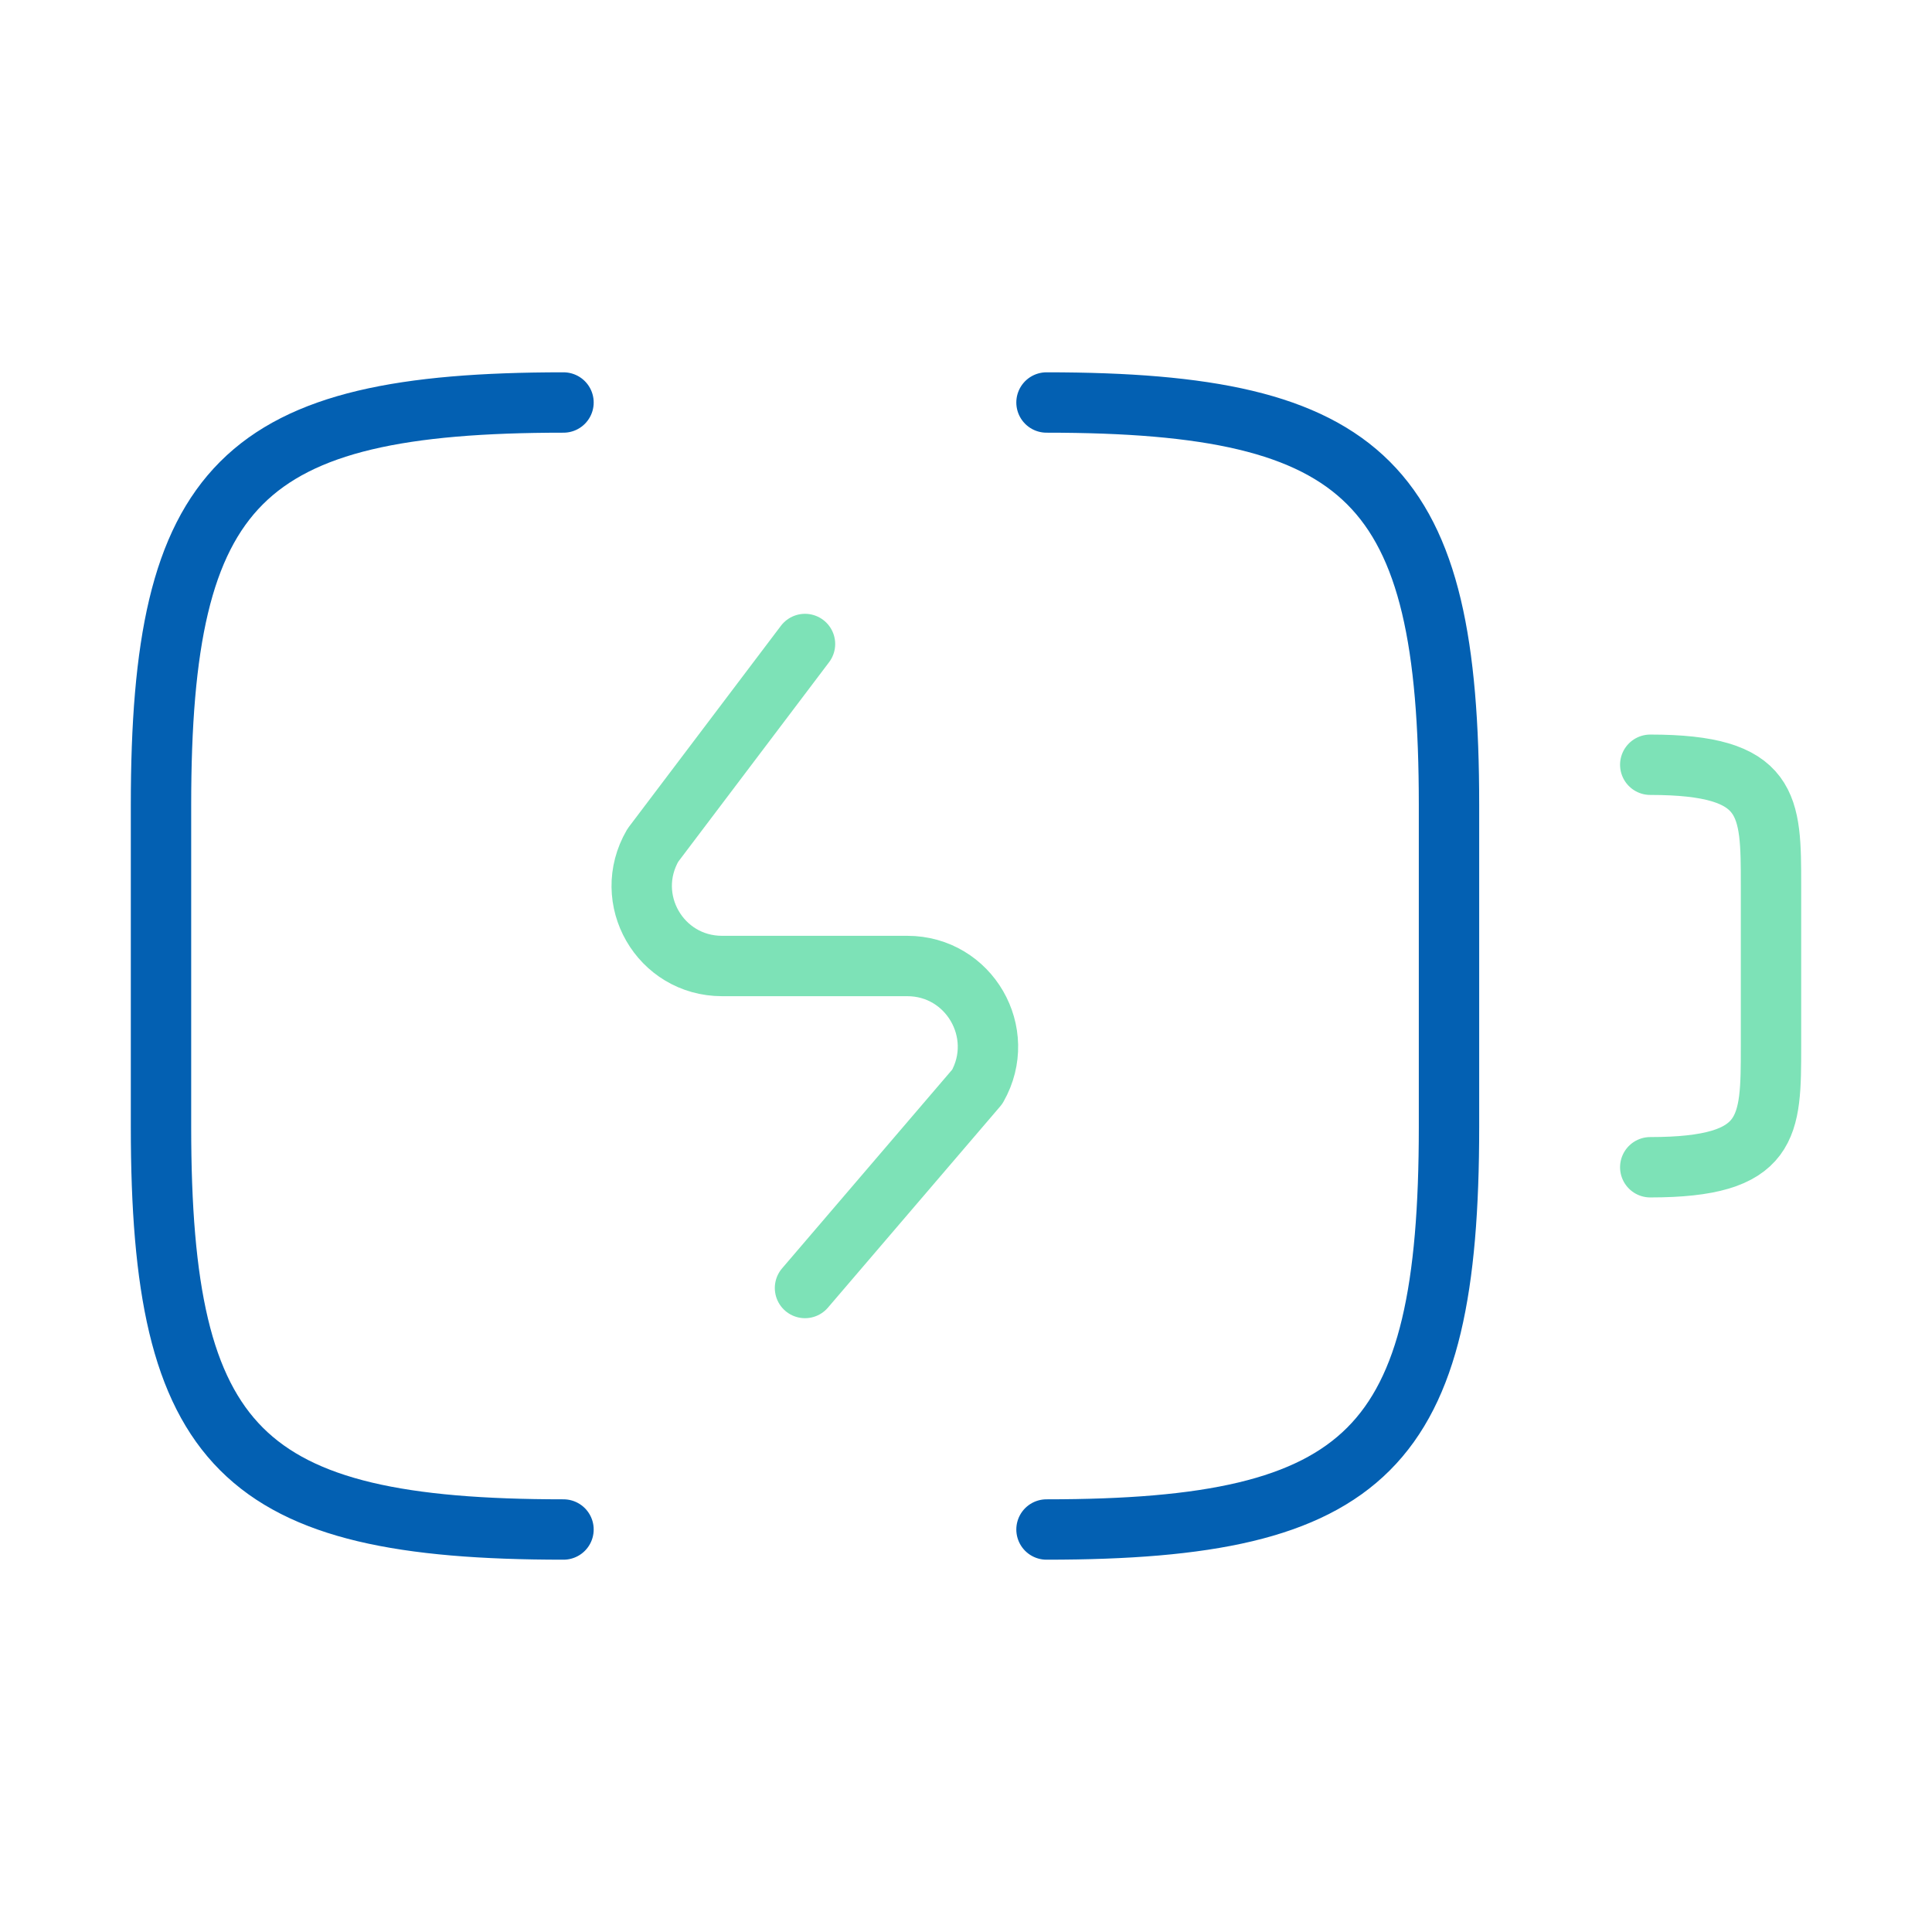 <svg width="48" height="48" viewBox="0 0 48 48" fill="none" xmlns="http://www.w3.org/2000/svg">
<path d="M41 19C44 19 44 20 44 22V26C44 28 44 29 41 29" stroke="#7DE2B7" stroke-width="1.5" stroke-linecap="round" stroke-linejoin="round"/>
<path d="M20 16L16.22 21C15.44 22.34 16.4 24 17.94 24H22.54C24.08 24 25.04 25.66 24.28 27L20 32" stroke="#7DE2B7" stroke-width="1.5" stroke-linecap="round" stroke-linejoin="round"/>
<path d="M14 38C6 38 4 36 4 28V20C4 12 6 10 14 10" stroke="#0360B2" stroke-width="1.5" stroke-linecap="round" stroke-linejoin="round"/>
<path d="M26 10C34 10 36 12 36 20V28C36 36 34 38 26 38" stroke="#0360B2" stroke-width="1.5" stroke-linecap="round" stroke-linejoin="round"/>
</svg>
